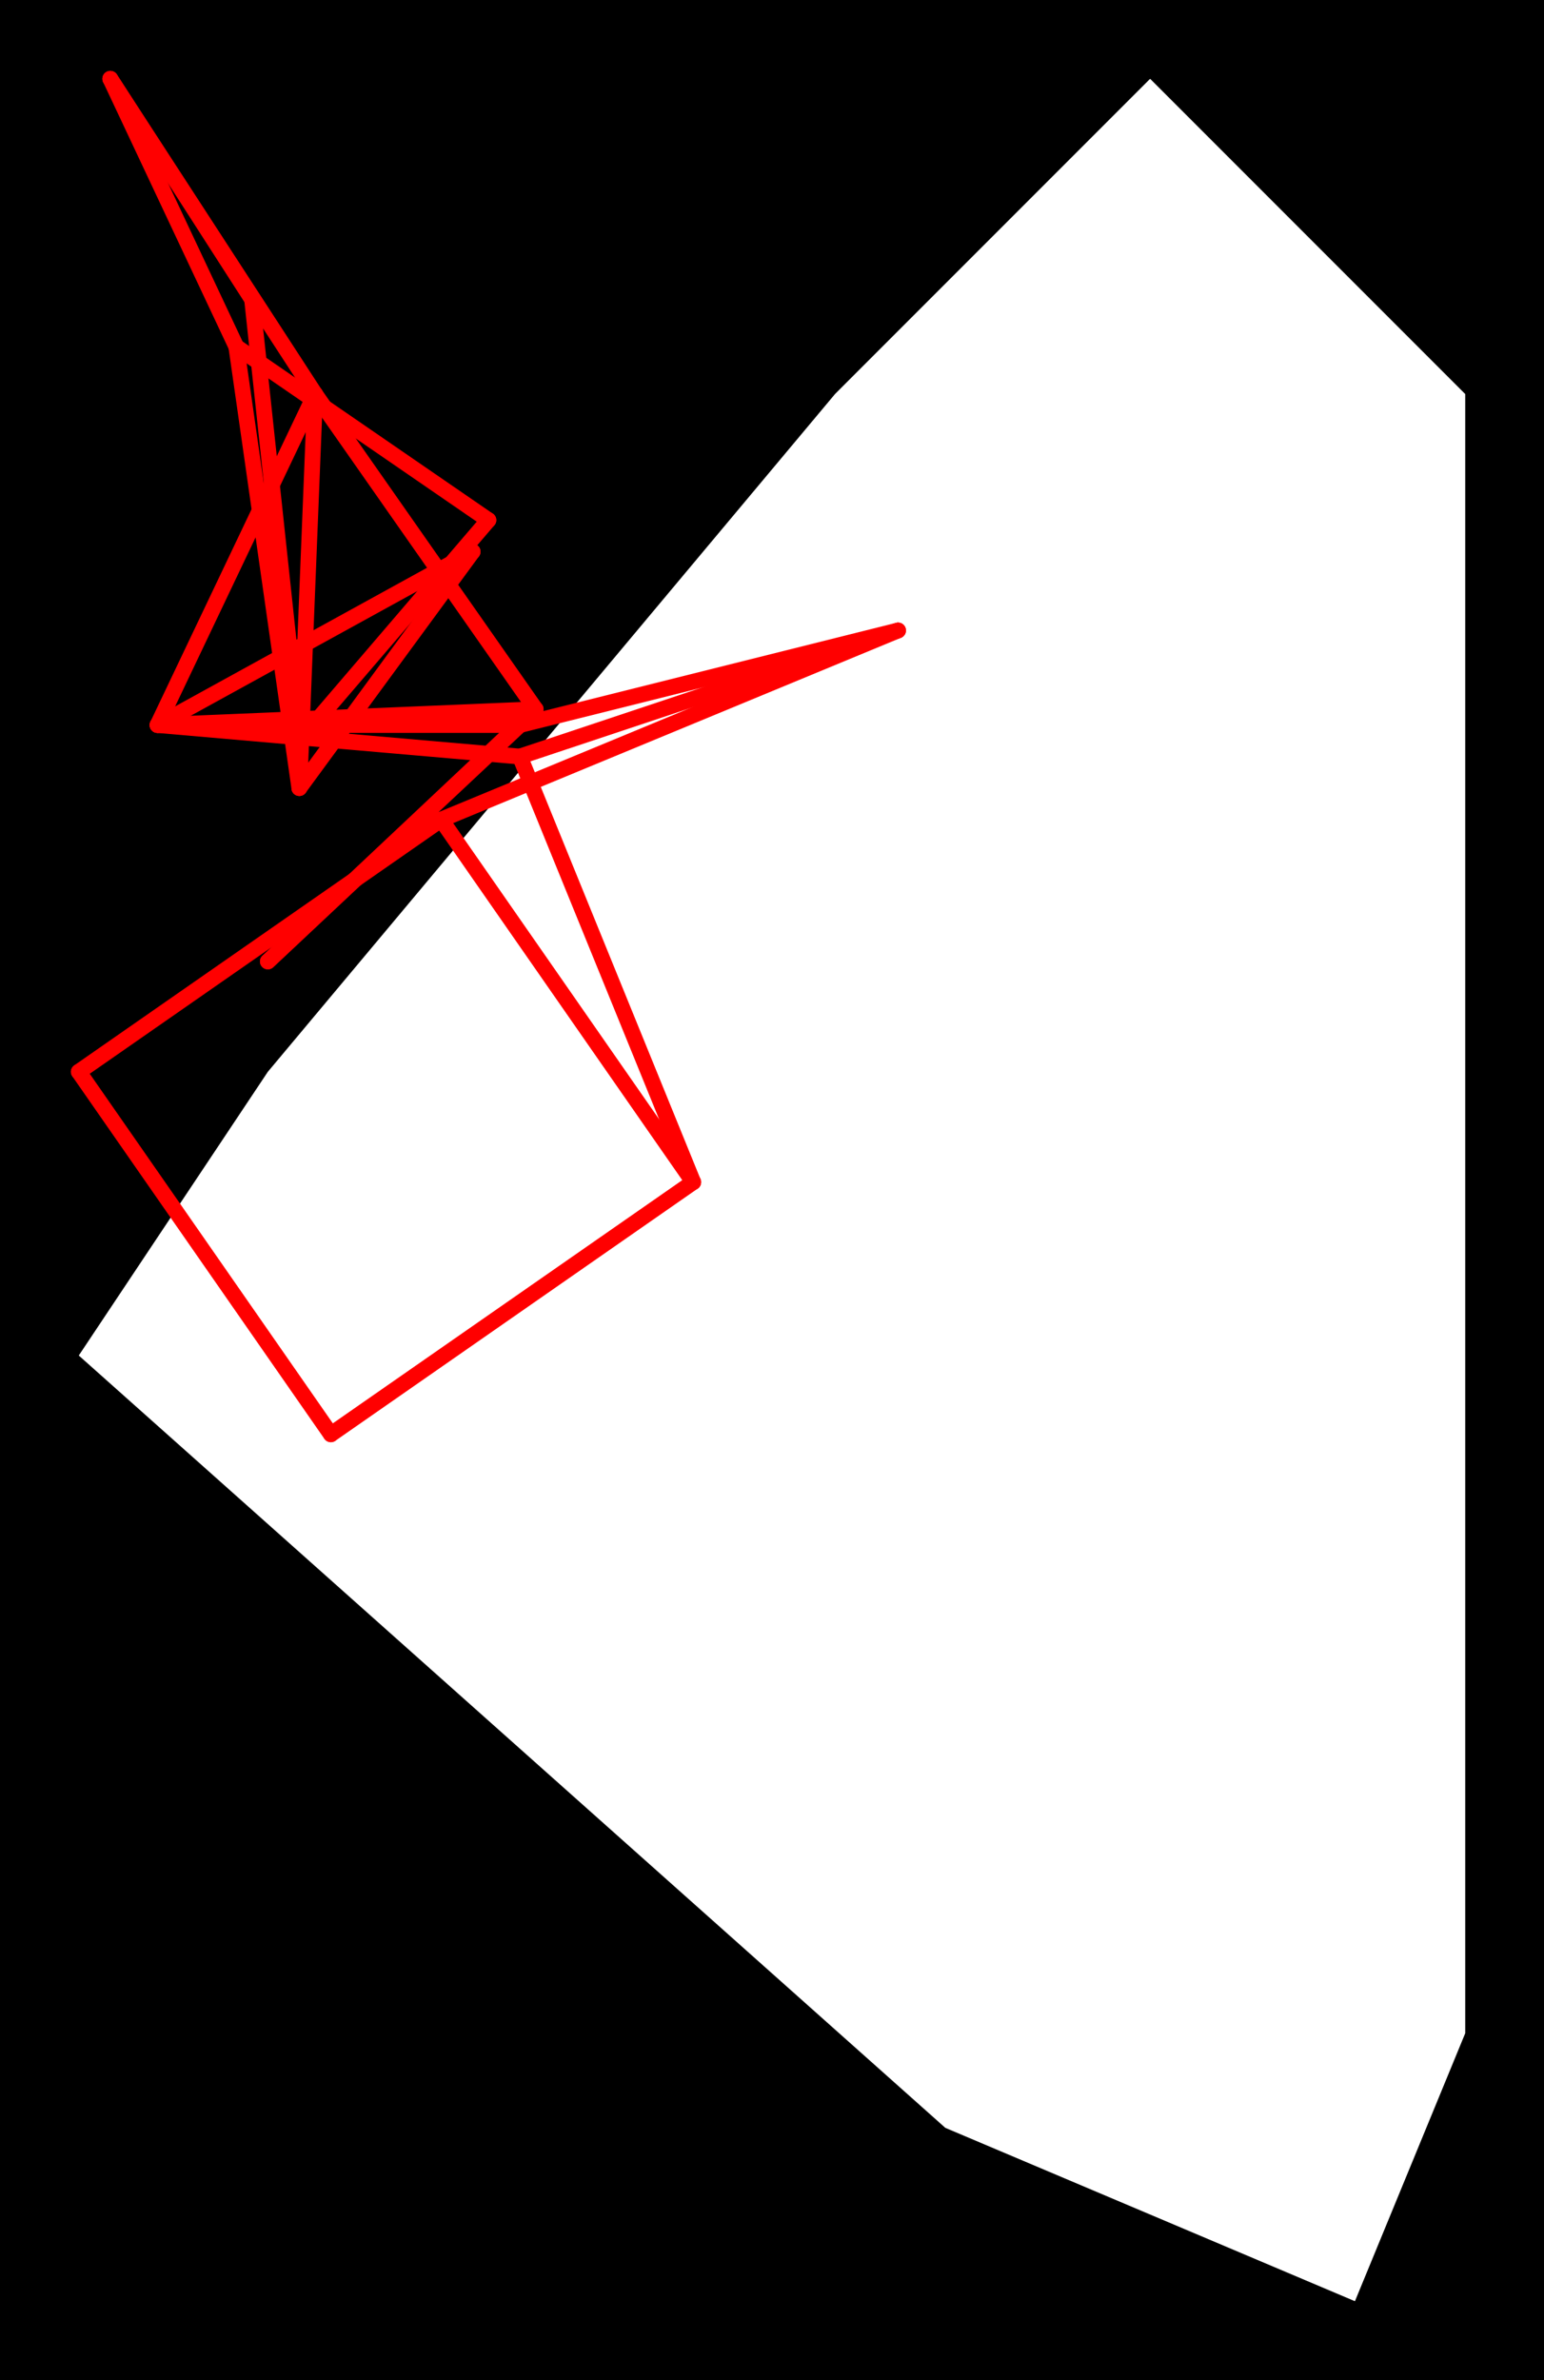 <svg xmlns="http://www.w3.org/2000/svg" xmlns:xlink="http://www.w3.org/1999/xlink" viewBox="0.0 0.0 98.0 151.0">
  <path d="M 17.0,68.0 L 53.0,25.0 L 73.0,5.0 L 93.0,25.0 L 93.0,129.0 L 86.0,146.0 L 60.0,135.0 L 5.0,86.0 Z M 0.0,0.0 L 98.0,0.0 L 98.0,151.0 L 0.0,151.0" id="hole" style="fill:#00000066;fill-rule:evenodd;stroke:none;"></path>
  <g id="figure" style="fill:none;stroke:#ff0000;stroke-linecap:round" transform="translate(5.0, 5.0)">
    <path d="M 12.0,56.0 L 28.0,41.0"></path>
    <path d="M 12.0,56.0 L 29.0,40.0"></path>
    <path d="M 28.0,41.0 L 52.0,35.0"></path>
    <path d="M 28.0,41.0 L 5.0,41.0"></path>
    <path d="M 29.0,40.0 L 5.0,41.0"></path>
    <path d="M 29.0,40.0 L 15.0,20.0"></path>
    <path d="M 52.0,35.0 L 28.0,43.0"></path>
    <path d="M 52.0,35.0 L 23.0,47.0"></path>
    <path d="M 5.0,41.0 L 15.0,20.0"></path>
    <path d="M 5.0,41.0 L 28.0,43.0"></path>
    <path d="M 5.0,41.0 L 25.0,30.0"></path>
    <path d="M 15.0,20.0 L 2.0,0.0"></path>
    <path d="M 15.0,20.0 L 14.0,45.0"></path>
    <path d="M 28.0,43.0 L 39.0,70.0"></path>
    <path d="M 23.0,47.0 L 0.0,63.0"></path>
    <path d="M 23.0,47.0 L 39.0,70.0"></path>
    <path d="M 25.0,30.0 L 14.0,45.0"></path>
    <path d="M 11.0,14.0 L 2.0,0.0"></path>
    <path d="M 11.0,14.0 L 14.0,42.0"></path>
    <path d="M 2.0,0.0 L 10.0,17.0"></path>
    <path d="M 14.0,45.0 L 10.0,17.0"></path>
    <path d="M 0.0,63.0 L 16.0,86.0"></path>
    <path d="M 39.0,70.0 L 16.0,86.0"></path>
    <path d="M 10.0,17.0 L 26.0,28.0"></path>
    <path d="M 14.0,42.0 L 26.0,28.0"></path>
  </g>
</svg>